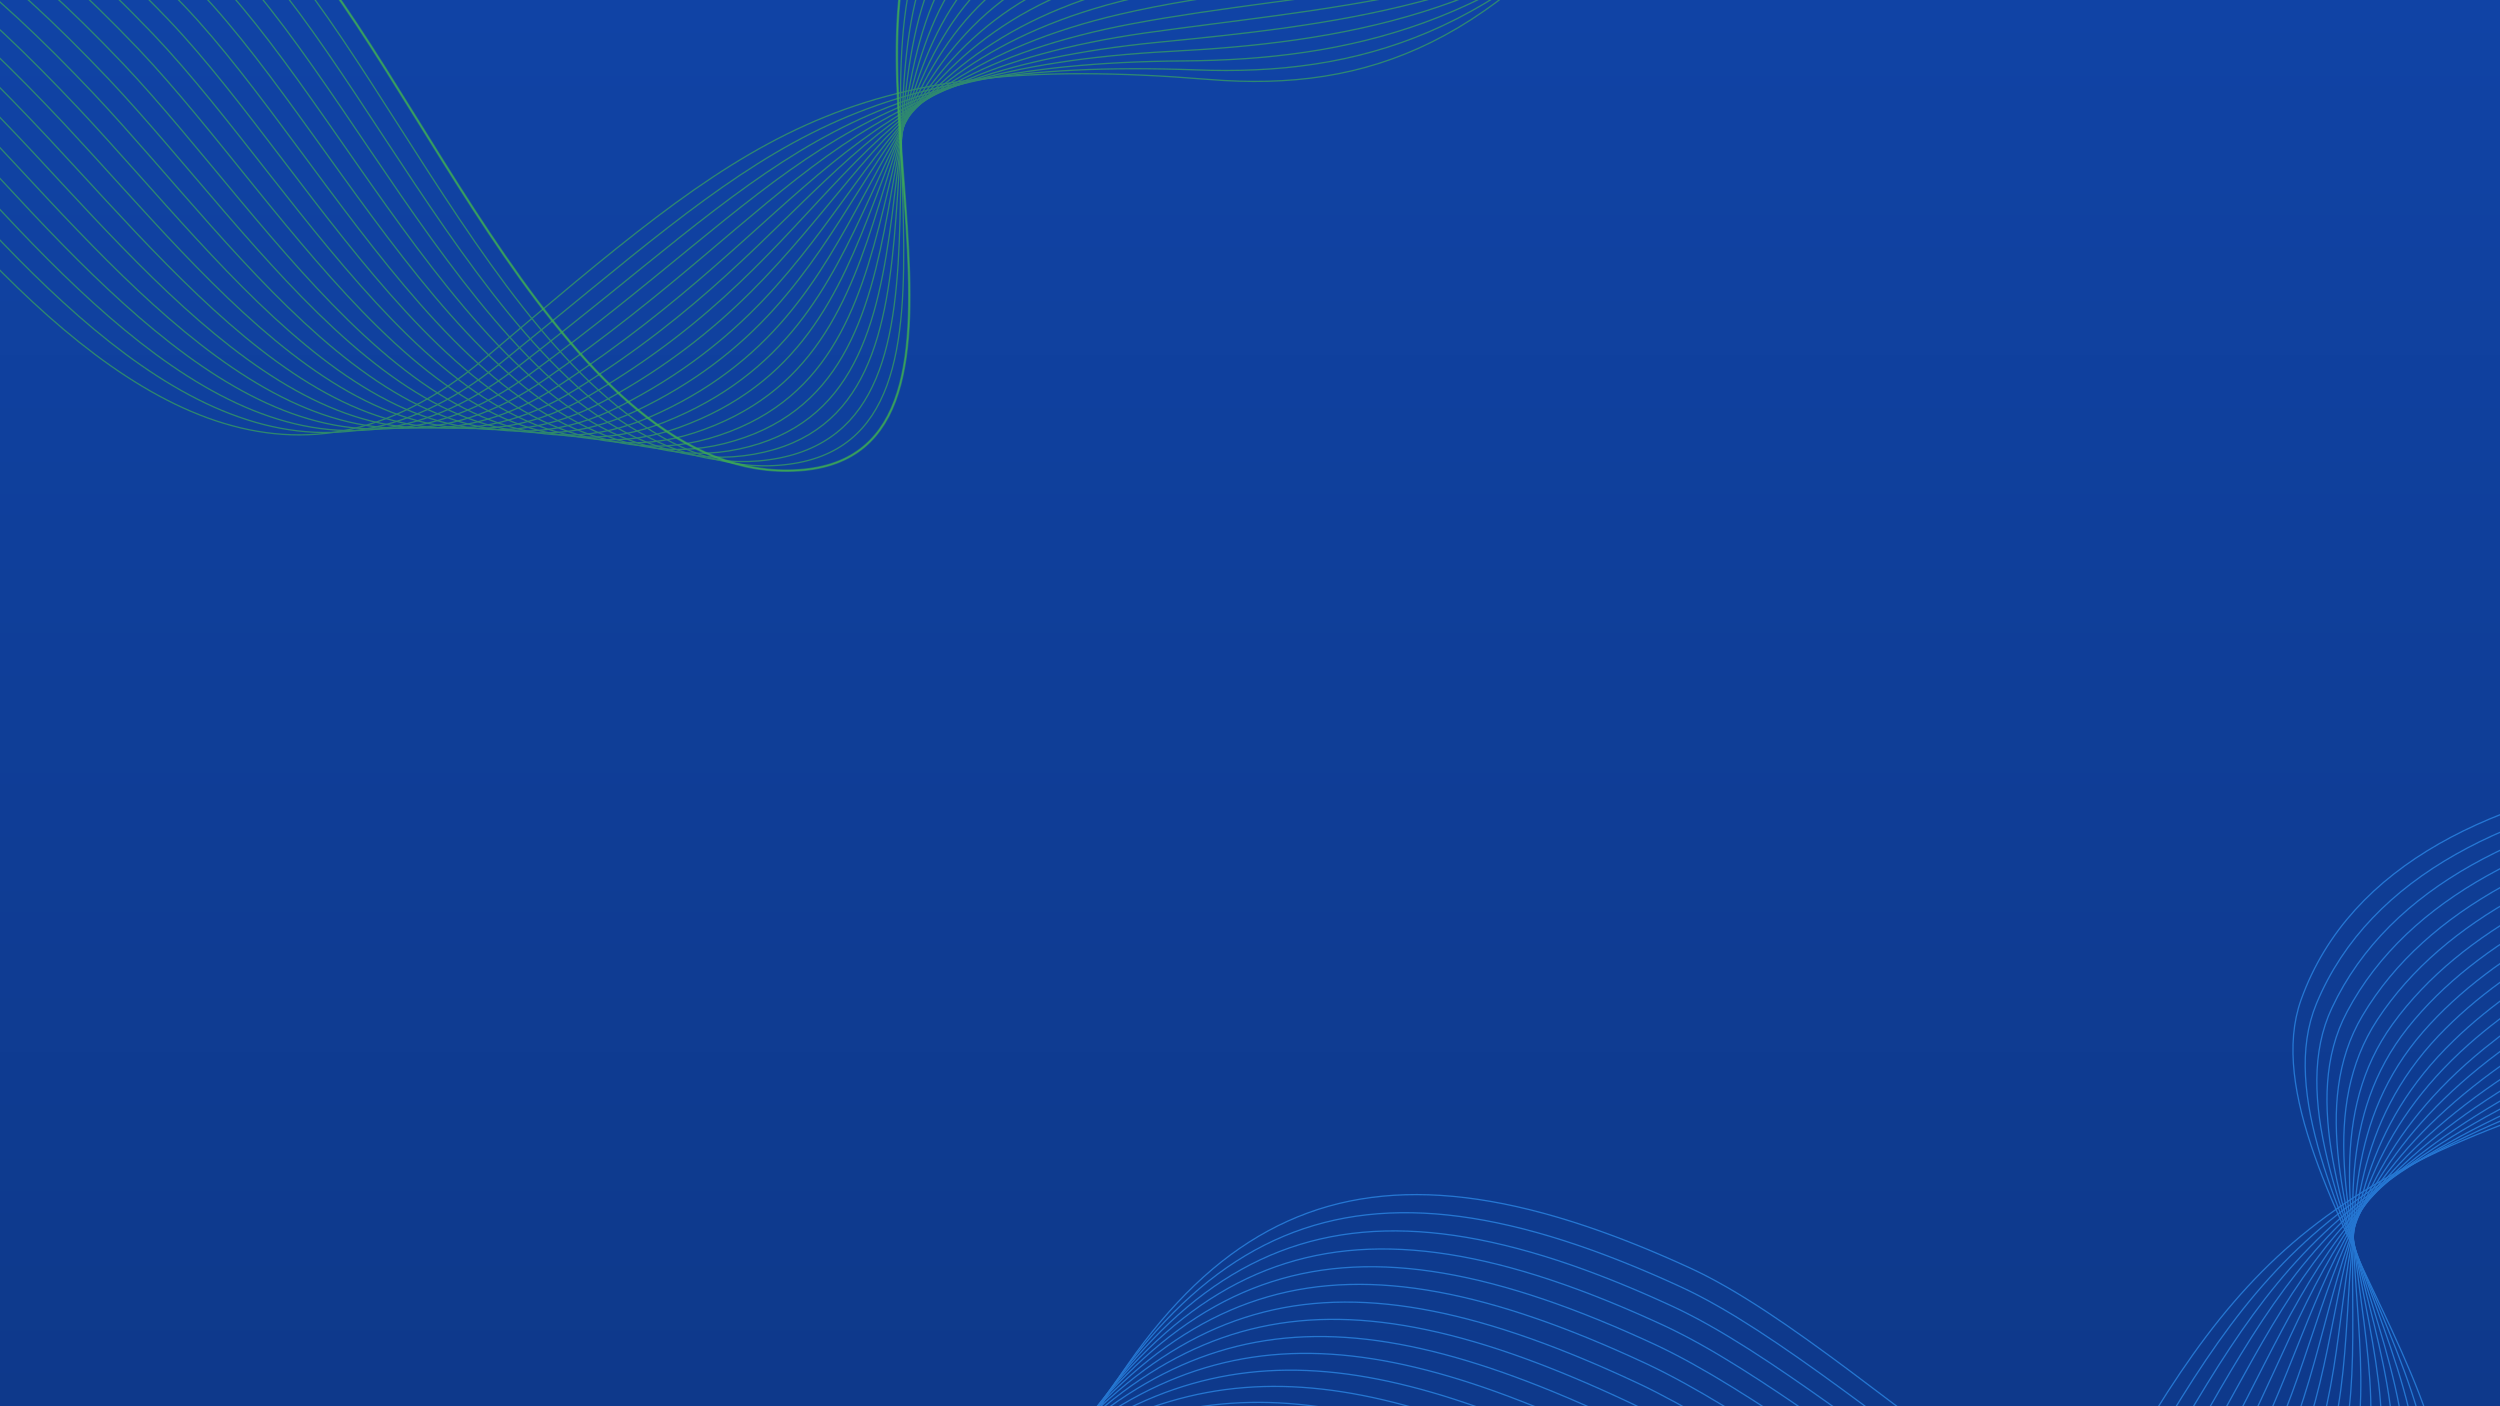 <svg xmlns="http://www.w3.org/2000/svg" xmlns:xlink="http://www.w3.org/1999/xlink" width="1920" height="1080" viewBox="0 0 1920 1080"><defs><style>.a{fill:#fff;}.b{fill:url(#a);}.c{clip-path:url(#b);}.d{opacity:0.6;}.e,.g,.h{fill:none;stroke-miterlimit:10;}.e{stroke:#339eff;}.f{opacity:0.5;}.g,.h{stroke:#4bcd3d;}.h{stroke-width:2px;opacity:0.4;}</style><linearGradient id="a" x1="0.5" x2="0.5" y2="1" gradientUnits="objectBoundingBox"><stop offset="0" stop-color="#1043a5"/><stop offset="1" stop-color="#0e398b"/></linearGradient><clipPath id="b"><rect class="a" width="1920" height="1080"/></clipPath></defs><rect class="b" width="1920" height="1080"/><g class="c"><g class="d" transform="translate(671.926 550)"><path class="e" d="M0,616.573C118.259,336.651,254.341,270.811,512.665,389.49,660.489,457.426,879.814,716.8,1041.686,641.944c156.21-72.339-109.243-320.18-59.549-458.568C1057.831-27.143,1435.044-17.288,1629.626,23.39" transform="translate(113.227 34.272)"/><path class="e" d="M0,609.76C122.243,341.58,257.276,281.612,511.407,398.823c148.243,68.565,365.261,318.293,523.569,237.986,155.372-78.839-92.468-318.712-35.645-455.633,83.033-200.034,440.536-196.05,628.408-165.856" transform="translate(107.775 39.617)"/><path class="e" d="M0,603.949C126.227,347.512,259.792,293.624,510.149,409.367c148.872,68.984,363.583,309.277,518.117,223.518,154.324-85.549-76.113-316.825-11.742-452.907C1105.638-9.572,1444.689-11.669,1625.642,8.251" transform="translate(102.533 43.959)"/><path class="e" d="M0,599.591C130.211,355.1,262.518,307.088,508.891,421.154c149.5,69.613,361.7,300.051,512.456,209.05,153.276-92.469-59.968-314.519,12.161-449.972C1128.493,1.166,1449.721-7.011,1623.755,2.634" transform="translate(97.081 46.85)"/><path class="e" d="M0,598.215C134.195,365.471,265.244,323.325,507.633,435.923c149.921,70.033,359.809,290.615,507,194.792C1167.074,531.327,970.6,318.5,1050.7,183.469,1150.509,14.887,1454.753.839,1621.868,0" transform="translate(91.63 46.758)"/><path class="e" d="M0,599.682c138.178-221,267.97-257.276,506.165-146.146,150.55,70.662,357.922,281.18,501.553,180.324,151.388-106.517-28.726-309.486,59.758-444.52C1171.477,31.033,1459.367,11.113,1619.771,0" transform="translate(86.388 43.823)"/><path class="e" d="M0,600.94C142.162,391.89,270.7,361.487,504.907,471.149c150.969,71.081,356.035,271.535,496.1,165.856,150.34-113.646-13.839-306.97,83.662-441.584C1192.026,47.178,1464.4,21.6,1617.884,0" transform="translate(80.936 41.097)"/><path class="e" d="M0,602.2C146.146,404.891,273.421,380.358,503.649,488.553c151.6,71.71,354.148,261.889,490.439,151.388,149.292-120.985.839-304.245,107.565-438.859C1211.526,62.694,1469.221,31.871,1615.787,0" transform="translate(75.485 38.371)"/><path class="e" d="M0,603.457c150.13-185.566,276.147-204.018,502.391-97.5,152.017,72.13,352.051,252.034,484.988,136.921,148.243-128.324,14.887-301.728,131.469-435.923C1231.026,78,1474.464,42.355,1614.11,0" transform="translate(70.033 35.645)"/><path class="e" d="M0,604.715c154.114-173.824,278.873-186.4,501.133-81.356,152.646,72.759,349.955,242.18,479.536,122.453,146.985-135.872,28.726-299.422,155.372-433.2C1249.478,93.1,1479.077,52.629,1612.013,0" transform="translate(64.791 32.92)"/><path class="e" d="M0,605.973c158.1-161.872,281.6-168.582,499.875-65C652.941,614.36,847.733,773.087,973.959,649.167c145.727-143.421,41.936-297.535,179.276-430.262C1267.72,107.775,1484.109,62.9,1610.126,0" transform="translate(59.339 30.194)"/><path class="e" d="M0,607.231C162.082,457.1,284.325,456.262,498.617,558.376,652.312,632.183,844.168,780.426,967.04,652.1c144.469-150.969,54.936-295.857,203.179-427.536C1285.542,122.243,1489.141,73.388,1608.239,0" transform="translate(53.888 27.468)"/><path class="e" d="M0,608.489C166.275,470.1,287.051,475.343,497.359,575.779c154.114,74.436,343.454,211.986,462.971,79.259,143-158.727,67.307-294.809,227.082-424.6C1302.946,136.291,1493.963,83.662,1606.142,0" transform="translate(48.646 24.742)"/><path class="e" d="M0,609.747C170.259,483.31,289.777,494.214,495.891,593.182c154.743,74.856,340.938,201.921,457.52,64.791,141.533-166.485,79.468-294.18,250.776-421.874,116.162-86.178,294.6-142.162,400.068-236.1" transform="translate(43.194 22.016)"/><path class="e" d="M0,611.005c174.243-114.694,292.5-97.71,494.633-.419C649.8,686.07,833.265,802.232,946.7,660.909c139.856-174.244,91.211-294.39,274.68-418.939C1337.543,163.13,1503.818,104.211,1602.368,0" transform="translate(37.742 19.291)"/><path class="e" d="M0,612.473c178.227-102.952,295.228-80.1,493.375,15.936,155.792,75.9,336.116,181.582,446.407,36.065,138.178-182,102.743-295.438,298.583-416.213C1354.737,176.34,1508.851,114.9,1600.481,0" transform="translate(32.291 16.355)"/><path class="e" d="M0,613.731c182.211-91,297.954-62.275,492.117,32.081,156.211,76.533,333.39,171.308,440.955,21.6,136.5-189.969,114.066-297.115,322.486-413.487C1371.931,189.131,1513.673,125.178,1598.384,0" transform="translate(27.049 13.629)"/><path class="e" d="M0,614.989c186.195-79.259,300.68-44.662,490.859,48.226,156.84,76.952,330.874,161.034,435.5,7.129,134.4-197.937,125.179-299.632,346.39-410.552C1389.334,201.292,1518.5,135.453,1596.5,0" transform="translate(21.597 10.903)"/><path class="e" d="M0,616.247c190.179-67.517,303.406-26.839,489.6,64.371C647.07,758.2,817.748,831.378,919.652,673.28c132.517-205.9,136.082-303.2,370.293-407.826,116.791-52,233.582-119.517,304.664-265.454" transform="translate(16.145 8.178)"/><path class="e" d="M0,617.505c194.163-55.775,306.131-9.226,488.343,80.726,157.888,78.21,325.422,140.485,424.391-21.807,130.421-213.663,147.195-307.809,394.2-404.891C1424.35,225.405,1528.351,156.211,1592.723,0" transform="translate(10.903 5.452)"/><path class="e" d="M0,618.763c198.147-43.823,308.857,8.6,487.085,96.872,158.517,78.63,322.7,130.42,418.939-36.275,128.324-221.631,158.1-313.051,417.89-402.165,118.259-40.258,209.47-110.711,266.712-277.2" transform="translate(5.452 2.726)"/><path class="e" d="M0,620.021c202.131-32.081,311.583,26.21,485.617,113.017C644.554,812.3,805.378,853.184,899.1,682.506c126.227-229.808,169.421-319.341,442-399.229C1460.415,248.26,1538.206,176.969,1588.739,0" transform="translate(0 0)"/></g><g transform="matrix(0.995, 0.105, -0.105, 0.995, 138.226, -54.629)"><g class="f" transform="translate(-424.598 -588.652) rotate(15)"><path class="g" d="M0,616.573C118.259,336.651,254.341,270.811,512.665,389.49,660.489,457.426,879.814,716.8,1041.686,641.944c156.21-72.339-109.243-320.18-59.549-458.568C1057.831-27.143,1435.044-17.288,1629.626,23.39" transform="translate(113.227 34.272)"/><path class="g" d="M0,609.76C122.243,341.58,257.276,281.612,511.407,398.823c148.243,68.565,365.261,318.293,523.569,237.986,155.372-78.839-92.468-318.712-35.645-455.633,83.033-200.034,440.536-196.05,628.408-165.856" transform="translate(107.775 39.617)"/><path class="g" d="M0,603.949C126.227,347.512,259.792,293.624,510.149,409.367c148.872,68.984,363.583,309.277,518.117,223.518,154.324-85.549-76.113-316.825-11.742-452.907C1105.638-9.572,1444.689-11.669,1625.642,8.251" transform="translate(102.533 43.959)"/><path class="g" d="M0,599.591C130.211,355.1,262.518,307.088,508.891,421.154c149.5,69.613,361.7,300.051,512.456,209.05,153.276-92.469-59.968-314.519,12.161-449.972C1128.493,1.166,1449.721-7.011,1623.755,2.634" transform="translate(97.081 46.85)"/><path class="g" d="M0,598.215C134.195,365.471,265.244,323.325,507.633,435.923c149.921,70.033,359.809,290.615,507,194.792C1167.074,531.327,970.6,318.5,1050.7,183.469,1150.509,14.887,1454.753.839,1621.868,0" transform="translate(91.63 46.758)"/><path class="g" d="M0,599.682c138.178-221,267.97-257.276,506.165-146.146,150.55,70.662,357.922,281.18,501.553,180.324,151.388-106.517-28.726-309.486,59.758-444.52C1171.477,31.033,1459.367,11.113,1619.771,0" transform="translate(86.388 43.823)"/><path class="g" d="M0,600.94C142.162,391.89,270.7,361.487,504.907,471.149c150.969,71.081,356.035,271.535,496.1,165.856,150.34-113.646-13.839-306.97,83.662-441.584C1192.026,47.178,1464.4,21.6,1617.884,0" transform="translate(80.936 41.097)"/><path class="g" d="M0,602.2C146.146,404.891,273.421,380.358,503.649,488.553c151.6,71.71,354.148,261.889,490.439,151.388,149.292-120.985.839-304.245,107.565-438.859C1211.526,62.694,1469.221,31.871,1615.787,0" transform="translate(75.485 38.371)"/><path class="g" d="M0,603.457c150.13-185.566,276.147-204.018,502.391-97.5,152.017,72.13,352.051,252.034,484.988,136.921,148.243-128.324,14.887-301.728,131.469-435.923C1231.026,78,1474.464,42.355,1614.11,0" transform="translate(70.033 35.645)"/><path class="g" d="M0,604.715c154.114-173.824,278.873-186.4,501.133-81.356,152.646,72.759,349.955,242.18,479.536,122.453,146.985-135.872,28.726-299.422,155.372-433.2C1249.478,93.1,1479.077,52.629,1612.013,0" transform="translate(64.791 32.92)"/><path class="g" d="M0,605.973c158.1-161.872,281.6-168.582,499.875-65C652.941,614.36,847.733,773.087,973.959,649.167c145.727-143.421,41.936-297.535,179.276-430.262C1267.72,107.775,1484.109,62.9,1610.126,0" transform="translate(59.339 30.194)"/><path class="g" d="M0,607.231C162.082,457.1,284.325,456.262,498.617,558.376,652.312,632.183,844.168,780.426,967.04,652.1c144.469-150.969,54.936-295.857,203.179-427.536C1285.542,122.243,1489.141,73.388,1608.239,0" transform="translate(53.888 27.468)"/><path class="g" d="M0,608.489C166.275,470.1,287.051,475.343,497.359,575.779c154.114,74.436,343.454,211.986,462.971,79.259,143-158.727,67.307-294.809,227.082-424.6C1302.946,136.291,1493.963,83.662,1606.142,0" transform="translate(48.646 24.742)"/><path class="g" d="M0,609.747C170.259,483.31,289.777,494.214,495.891,593.182c154.743,74.856,340.938,201.921,457.52,64.791,141.533-166.485,79.468-294.18,250.776-421.874,116.162-86.178,294.6-142.162,400.068-236.1" transform="translate(43.194 22.016)"/><path class="g" d="M0,611.005c174.243-114.694,292.5-97.71,494.633-.419C649.8,686.07,833.265,802.232,946.7,660.909c139.856-174.244,91.211-294.39,274.68-418.939C1337.543,163.13,1503.818,104.211,1602.368,0" transform="translate(37.742 19.291)"/><path class="g" d="M0,612.473c178.227-102.952,295.228-80.1,493.375,15.936,155.792,75.9,336.116,181.582,446.407,36.065,138.178-182,102.743-295.438,298.583-416.213C1354.737,176.34,1508.851,114.9,1600.481,0" transform="translate(32.291 16.355)"/><path class="g" d="M0,613.731c182.211-91,297.954-62.275,492.117,32.081,156.211,76.533,333.39,171.308,440.955,21.6,136.5-189.969,114.066-297.115,322.486-413.487C1371.931,189.131,1513.673,125.178,1598.384,0" transform="translate(27.049 13.629)"/><path class="g" d="M0,614.989c186.195-79.259,300.68-44.662,490.859,48.226,156.84,76.952,330.874,161.034,435.5,7.129,134.4-197.937,125.179-299.632,346.39-410.552C1389.334,201.292,1518.5,135.453,1596.5,0" transform="translate(21.597 10.903)"/><path class="g" d="M0,616.247c190.179-67.517,303.406-26.839,489.6,64.371C647.07,758.2,817.748,831.378,919.652,673.28c132.517-205.9,136.082-303.2,370.293-407.826,116.791-52,233.582-119.517,304.664-265.454" transform="translate(16.145 8.178)"/><path class="g" d="M0,617.505c194.163-55.775,306.131-9.226,488.343,80.726,157.888,78.21,325.422,140.485,424.391-21.807,130.421-213.663,147.195-307.809,394.2-404.891C1424.35,225.405,1528.351,156.211,1592.723,0" transform="translate(10.903 5.452)"/><path class="g" d="M0,618.763c198.147-43.823,308.857,8.6,487.085,96.872,158.517,78.63,322.7,130.42,418.939-36.275,128.324-221.631,158.1-313.051,417.89-402.165,118.259-40.258,209.47-110.711,266.712-277.2" transform="translate(5.452 2.726)"/><path class="g" d="M0,620.021c202.131-32.081,311.583,26.21,485.617,113.017C644.554,812.3,805.378,853.184,899.1,682.506c126.227-229.808,169.421-319.341,442-399.229C1460.415,248.26,1538.206,176.969,1588.739,0" transform="translate(0 0)"/></g><path class="h" d="M0,616.573C118.259,336.651,254.341,270.811,512.665,389.49,660.489,457.426,879.814,716.8,1041.686,641.944c156.21-72.339-109.243-320.18-59.549-458.568C1057.831-27.143,1435.044-17.288,1629.626,23.39" transform="translate(-324.1 -526.243) rotate(15)"/></g></g></svg>